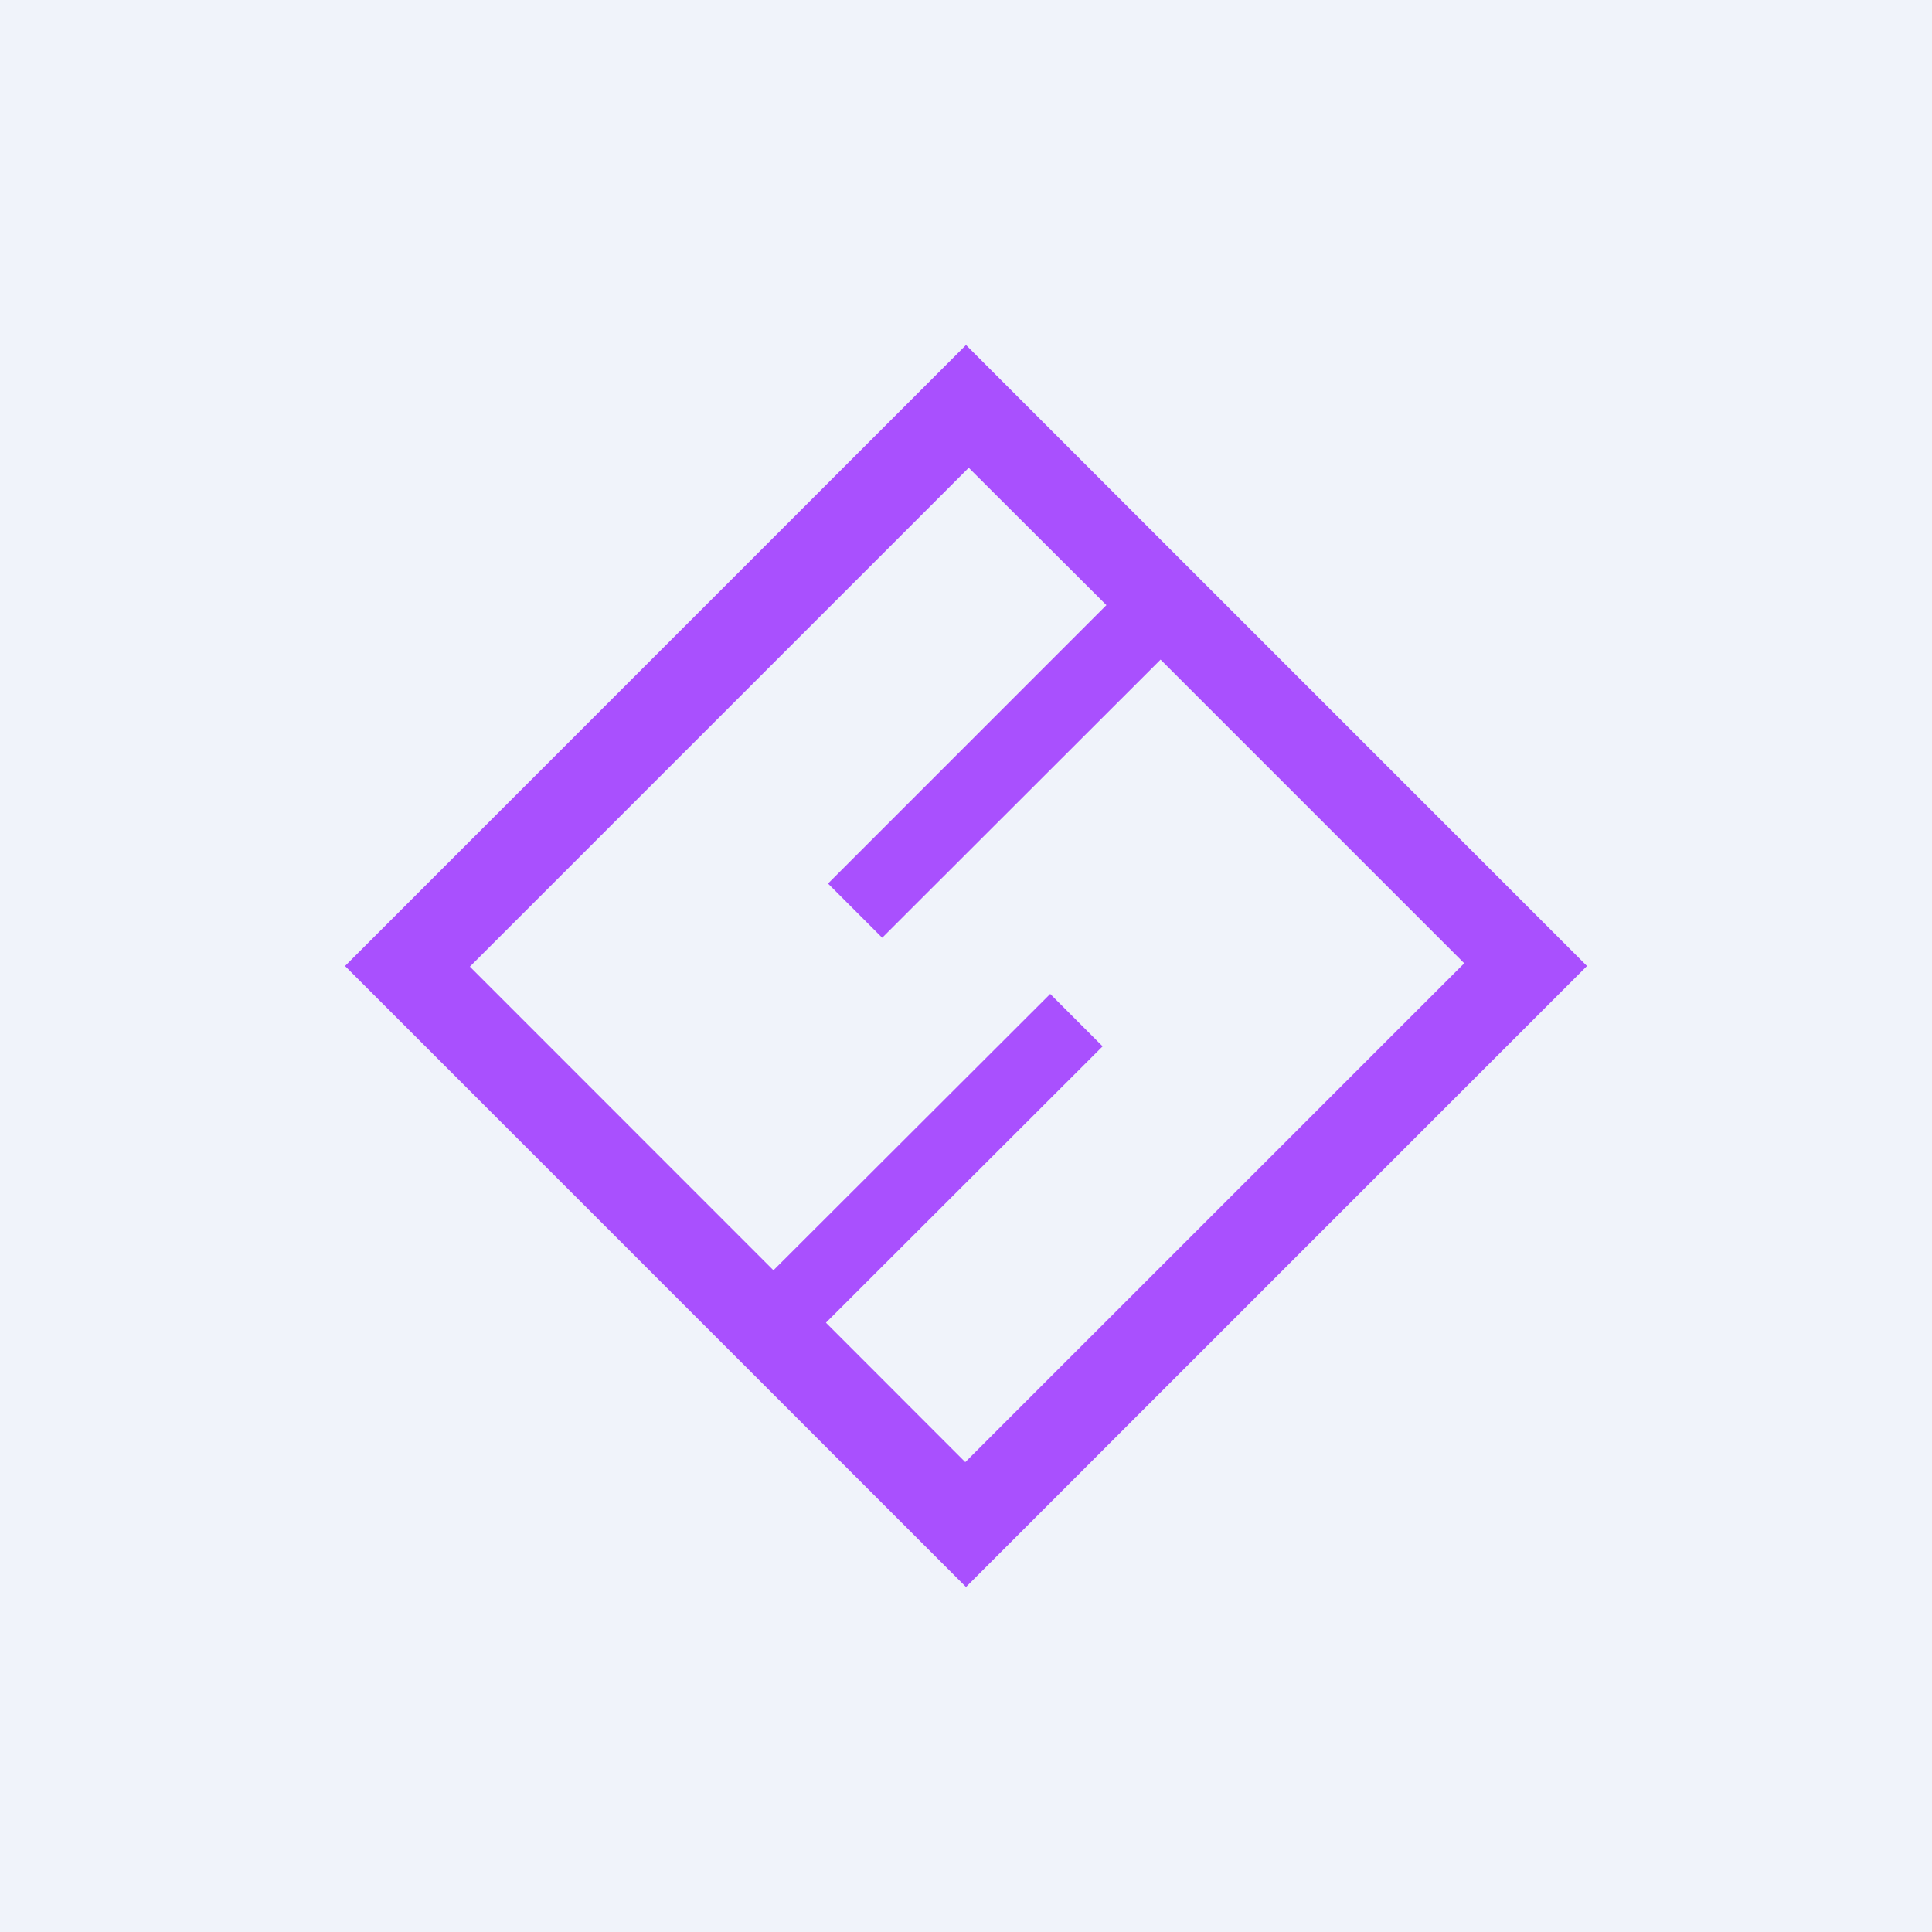 <svg width="24" height="24" viewBox="0 0 24 24" fill="none" xmlns="http://www.w3.org/2000/svg">
<rect x="0" y="0" width="24" height="24" fill="#333333" stroke="none"/>
<g clip-path="url(#clip0_31_18989)">
<path d="M0 0H24V24H0V0Z" fill="#F0F3FA"/>
<path fill-rule="evenodd" clip-rule="evenodd" d="M12 4.286L4.286 12L12 19.714L19.714 12L12 4.286ZM13.744 7.517L12.034 5.811L5.837 12.008L9.608 15.78L13.046 12.347L13.697 12.998L10.26 16.431L11.991 18.163L18.189 11.966L14.417 8.194L10.959 11.649L10.286 10.976L13.744 7.517Z" fill="#A950FE"/>
</g>
<defs>
<clipPath id="clip0_31_18989">
<rect width="24" height="24" fill="white"/>
</clipPath>
</defs>
</svg>
